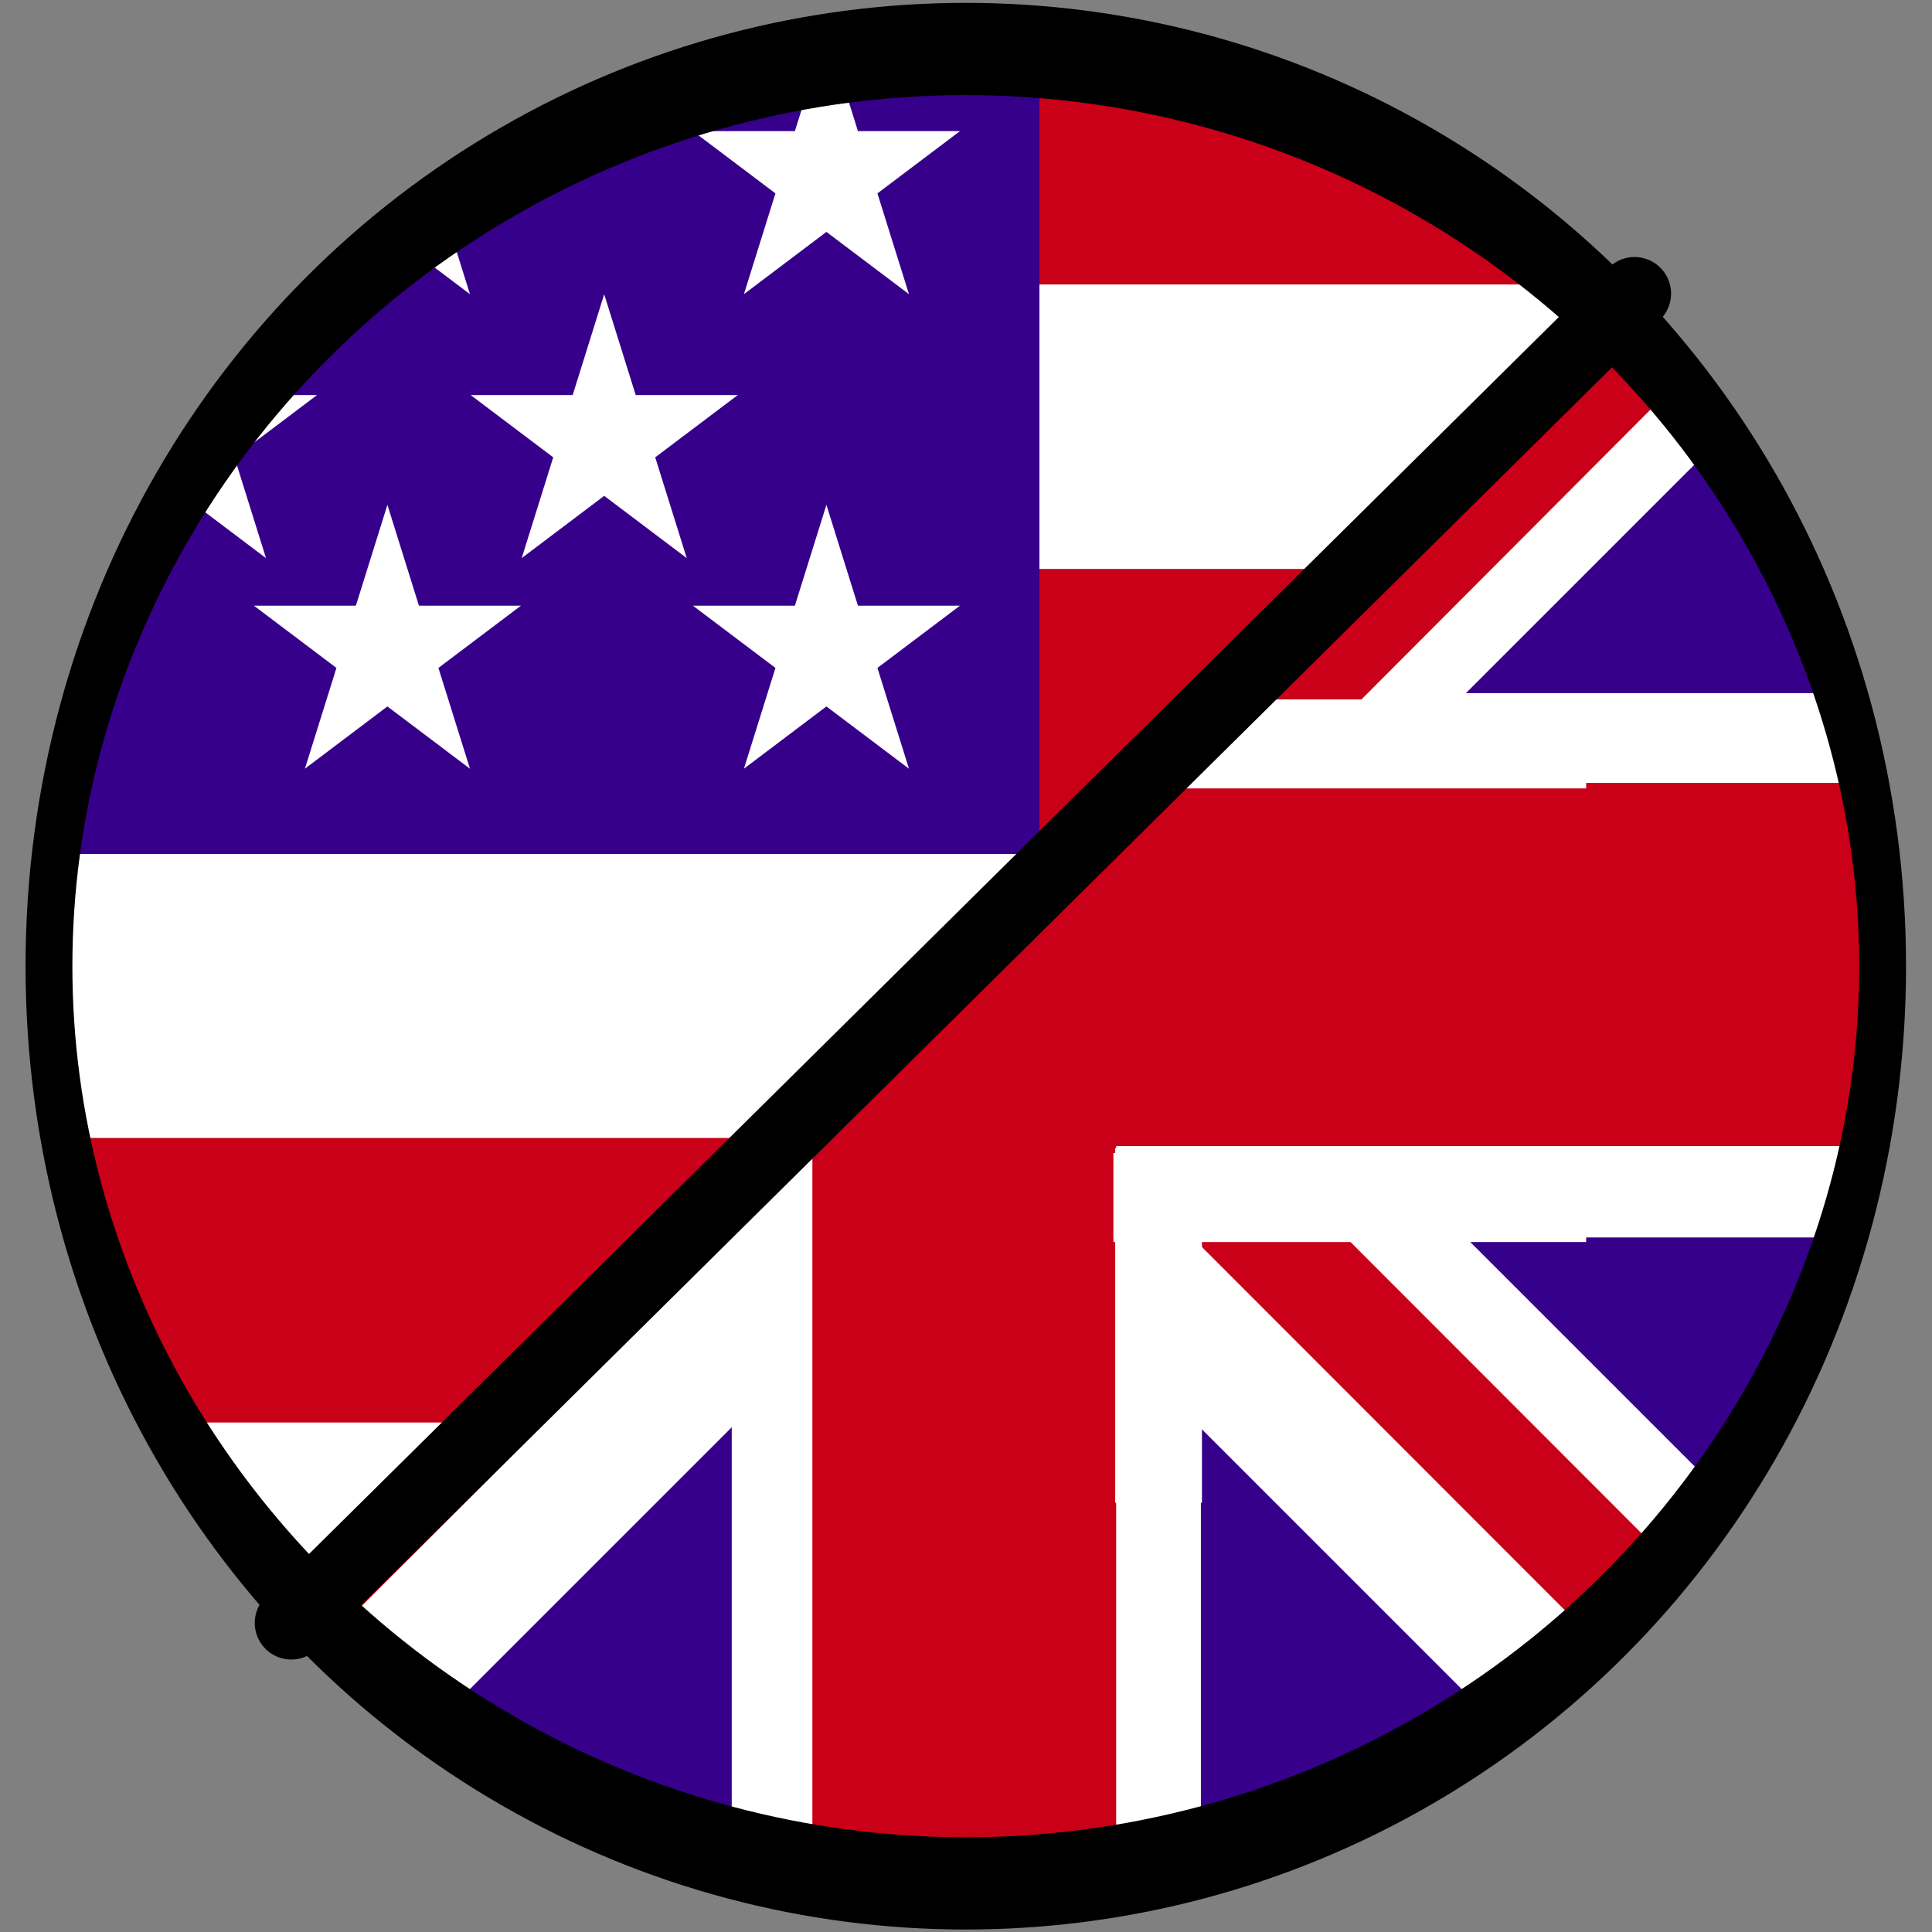 <?xml version="1.0" encoding="UTF-8" standalone="no"?>
<!DOCTYPE svg PUBLIC "-//W3C//DTD SVG 1.1//EN" "http://www.w3.org/Graphics/SVG/1.1/DTD/svg11.dtd">
<svg width="100%" height="100%" viewBox="0 0 70 70" version="1.1" xmlns="http://www.w3.org/2000/svg" xmlns:xlink="http://www.w3.org/1999/xlink" xml:space="preserve" xmlns:serif="http://www.serif.com/" style="fill-rule:evenodd;clip-rule:evenodd;stroke-linecap:round;stroke-linejoin:round;stroke-miterlimit:1.5;">
    <rect x="0" y="0" width="70" height="70" fill="#808080" stroke="none"/>
    <g transform="matrix(1,0,0,1,-116.486,-75.099)">
        <g id="USA" transform="matrix(1,0,0,1,116.486,75.099)">
            <rect x="0" y="0" width="70" height="70" style="fill:none;"/>
            <clipPath id="_clip1">
                <rect x="0" y="0" width="70" height="70"/>
            </clipPath>
            <g clip-path="url(#_clip1)">
                <g transform="matrix(1,0,0,1,-116.486,-75.099)">
                    <path d="M116.486,75.099L116.486,145.099L186.486,75.099L116.486,75.099Z" style="fill:none;"/>
                    <clipPath id="_clip2">
                        <path d="M116.486,75.099L116.486,145.099L186.486,75.099L116.486,75.099Z"/>
                    </clipPath>
                    <g clip-path="url(#_clip2)">
                        <g transform="matrix(0.964,0,0,1.899,118.26,76.874)">
                            <ellipse cx="34.459" cy="17.5" rx="34.459" ry="17.5" style="fill:none;"/>
                            <clipPath id="_clip3">
                                <ellipse cx="34.459" cy="17.5" rx="34.459" ry="17.5"/>
                            </clipPath>
                            <g clip-path="url(#_clip3)">
                                <g transform="matrix(1.037,0,0,0.527,-82.203,-0.935)">
                                    <rect x="77.486" y="0" width="70" height="10.306" style="fill:rgb(201,0,24);"/>
                                </g>
                                <g transform="matrix(1.037,0,0,0.527,-82.203,4.493)">
                                    <rect x="77.486" y="0" width="70" height="10.306" style="fill:white;"/>
                                </g>
                                <g transform="matrix(1.037,0,0,0.527,-82.203,9.922)">
                                    <rect x="77.486" y="0" width="70" height="10.306" style="fill:rgb(201,0,24);"/>
                                </g>
                                <g transform="matrix(1.037,0,0,0.527,-82.203,15.35)">
                                    <rect x="77.486" y="0" width="70" height="10.306" style="fill:white;"/>
                                </g>
                                <g transform="matrix(1.037,0,0,0.527,-82.203,20.778)">
                                    <rect x="77.486" y="0" width="70" height="10.306" style="fill:rgb(201,0,24);"/>
                                </g>
                                <g transform="matrix(1.037,0,0,0.527,-82.203,26.206)">
                                    <rect x="77.486" y="0" width="70" height="10.306" style="fill:white;"/>
                                </g>
                                <g transform="matrix(1.037,0,0,0.527,-82.203,-0.935)">
                                    <rect x="77.486" y="0" width="37.683" height="30.917" style="fill:rgb(54,0,139);"/>
                                </g>
                                <g transform="matrix(1.037,0,0,0.527,-82.203,31.634)">
                                    <rect x="77.486" y="0" width="70" height="10.306" style="fill:rgb(201,0,24);"/>
                                </g>
                                <g transform="matrix(1.933,0,0,1.053,-182.938,-16.144)">
                                    <path d="M109.756,23.591L110.369,25.418L112.353,25.418L110.748,26.546L111.361,28.372L109.756,27.244L108.152,28.372L108.765,26.546L107.16,25.418L109.143,25.418L109.756,23.591Z" style="fill:white;"/>
                                </g>
                                <g transform="matrix(1.933,0,0,1.053,-199.438,-16.144)">
                                    <path d="M109.756,23.591L110.369,25.418L112.353,25.418L110.748,26.546L111.361,28.372L109.756,27.244L108.152,28.372L108.765,26.546L107.16,25.418L109.143,25.418L109.756,23.591Z" style="fill:white;"/>
                                </g>
                                <g transform="matrix(1.933,0,0,1.053,-213.962,-16.144)">
                                    <path d="M109.756,23.591L110.369,25.418L112.353,25.418L110.748,26.546L111.361,28.372L109.756,27.244L108.152,28.372L108.765,26.546L107.16,25.418L109.143,25.418L109.756,23.591Z" style="fill:white;"/>
                                </g>
                                <g transform="matrix(1.933,0,0,1.053,-191.29,-20.162)">
                                    <path d="M109.756,23.591L110.369,25.418L112.353,25.418L110.748,26.546L111.361,28.372L109.756,27.244L108.152,28.372L108.765,26.546L107.16,25.418L109.143,25.418L109.756,23.591Z" style="fill:white;"/>
                                </g>
                                <g transform="matrix(1.933,0,0,1.053,-182.938,-25.198)">
                                    <path d="M109.756,23.591L110.369,25.418L112.353,25.418L110.748,26.546L111.361,28.372L109.756,27.244L108.152,28.372L108.765,26.546L107.16,25.418L109.143,25.418L109.756,23.591Z" style="fill:white;"/>
                                </g>
                                <g transform="matrix(1.933,0,0,1.053,-199.438,-25.198)">
                                    <path d="M109.756,23.591L110.369,25.418L112.353,25.418L110.748,26.546L111.361,28.372L109.756,27.244L108.152,28.372L108.765,26.546L107.16,25.418L109.143,25.418L109.756,23.591Z" style="fill:white;"/>
                                </g>
                                <g transform="matrix(1.933,0,0,1.053,-207.104,-20.162)">
                                    <path d="M109.756,23.591L110.369,25.418L112.353,25.418L110.748,26.546L111.361,28.372L109.756,27.244L108.152,28.372L108.765,26.546L107.16,25.418L109.143,25.418L109.756,23.591Z" style="fill:white;"/>
                                </g>
                            </g>
                            <ellipse cx="34.459" cy="17.5" rx="34.459" ry="17.5" style="fill:none;stroke:black;stroke-width:1.76px;"/>
                        </g>
                    </g>
                </g>
                <g transform="matrix(-1,0,0,-1,186.486,145.099)">
                    <path d="M116.486,75.099L116.486,145.099L186.486,75.099L116.486,75.099Z" style="fill:none;"/>
                    <clipPath id="_clip4">
                        <path d="M116.486,75.099L116.486,145.099L186.486,75.099L116.486,75.099Z"/>
                    </clipPath>
                    <g clip-path="url(#_clip4)">
                        <g transform="matrix(-0.964,-0,-0,-1.899,184.712,143.325)">
                            <ellipse cx="34.459" cy="17.5" rx="34.459" ry="17.5" style="fill:none;"/>
                            <clipPath id="_clip5">
                                <ellipse cx="34.459" cy="17.5" rx="34.459" ry="17.5"/>
                            </clipPath>
                            <g clip-path="url(#_clip5)">
                                <g transform="matrix(1.037,0,0,0.527,-162.743,-0.935)">
                                    <rect x="155.143" y="0" width="70" height="70" style="fill:rgb(54,0,139);"/>
                                </g>
                                <g transform="matrix(0.888,0,0,0.54,-134.406,-1.893)">
                                    <rect x="180.257" y="1.774" width="19.857" height="68.226" style="fill:white;"/>
                                </g>
                                <g transform="matrix(6.3113e-17,-0.523,1.064,3.31209e-17,-3.728,116.95)">
                                    <rect x="180.257" y="1.774" width="19.857" height="68.226" style="fill:white;"/>
                                </g>
                                <g transform="matrix(0.431,0.219,-1.119,0.568,-7.357,-44.547)">
                                    <rect x="180.257" y="1.774" width="19.857" height="68.226" style="fill:white;"/>
                                </g>
                                <g transform="matrix(-0.431,0.219,1.119,0.568,76.276,-44.547)">
                                    <rect x="180.257" y="1.774" width="19.857" height="68.226" style="fill:white;"/>
                                </g>
                                <g transform="matrix(0.575,0,0,0.54,-74.955,-1.893)">
                                    <rect x="180.257" y="1.774" width="19.857" height="68.226" style="fill:rgb(201,0,24);"/>
                                </g>
                                <g transform="matrix(0.145,-0.074,0.536,0.272,-33.933,11.735)">
                                    <rect x="180.257" y="1.774" width="19.857" height="68.226" style="fill:rgb(201,0,24);"/>
                                </g>
                                <g transform="matrix(-0.145,-0.074,-0.444,0.226,103.425,11.519)">
                                    <rect x="180.257" y="1.774" width="19.857" height="68.226" style="fill:rgb(201,0,24);"/>
                                </g>
                                <g transform="matrix(-0.145,0.074,-0.496,-0.252,106.833,25.569)">
                                    <rect x="180.257" y="1.774" width="19.857" height="68.226" style="fill:rgb(201,0,24);"/>
                                </g>
                                <g transform="matrix(0.145,0.074,0.412,-0.209,-31.993,22.372)">
                                    <rect x="180.257" y="1.774" width="19.857" height="68.226" style="fill:rgb(201,0,24);"/>
                                </g>
                                <g transform="matrix(4.20597e-17,-0.349,1.064,3.30899e-17,-3.876,83.843)">
                                    <rect x="180.257" y="1.774" width="19.857" height="68.226" style="fill:rgb(201,0,24);"/>
                                </g>
                                <g transform="matrix(0.951,0,0,0.65,-145.751,-4.432)">
                                    <rect x="195.4" y="18.015" width="3.429" height="10.409" style="fill:white;"/>
                                </g>
                                <g transform="matrix(0.951,0,0,0.65,-145.751,9.262)">
                                    <rect x="195.4" y="18.015" width="3.429" height="10.409" style="fill:white;"/>
                                </g>
                                <g transform="matrix(0.786,0,0,0.65,-127.769,9.262)">
                                    <rect x="195.4" y="18.015" width="3.429" height="10.409" style="fill:white;"/>
                                </g>
                                <g transform="matrix(0.786,0,0,0.65,-127.769,-4.465)">
                                    <rect x="195.4" y="18.015" width="3.429" height="10.409" style="fill:white;"/>
                                </g>
                                <g transform="matrix(5.99047e-17,0.495,-1.707,5.36266e-17,88.527,-84.312)">
                                    <rect x="195.4" y="18.015" width="3.429" height="10.409" style="fill:white;"/>
                                </g>
                                <g transform="matrix(5.99047e-17,0.495,-1.707,5.36266e-17,88.527,-75.657)">
                                    <rect x="195.4" y="18.015" width="3.429" height="10.409" style="fill:white;"/>
                                </g>
                                <g transform="matrix(5.99047e-17,0.495,-1.694,5.32228e-17,59.122,-75.657)">
                                    <rect x="195.4" y="18.015" width="3.429" height="10.409" style="fill:white;"/>
                                </g>
                                <g transform="matrix(5.99047e-17,0.495,-1.694,5.32228e-17,59.122,-84.345)">
                                    <rect x="195.4" y="18.015" width="3.429" height="10.409" style="fill:white;"/>
                                </g>
                            </g>
                            <ellipse cx="34.459" cy="17.5" rx="34.459" ry="17.5" style="fill:none;stroke:black;stroke-width:1.76px;"/>
                        </g>
                    </g>
                </g>
                <g transform="matrix(1,0,0,1,-116.486,-75.099)">
                    <path d="M175.707,85.736L127.041,133.902" style="fill:none;stroke:black;stroke-width:2.65px;stroke-linecap:butt;"/>
                </g>
            </g>
        </g>
    </g>
</svg>
